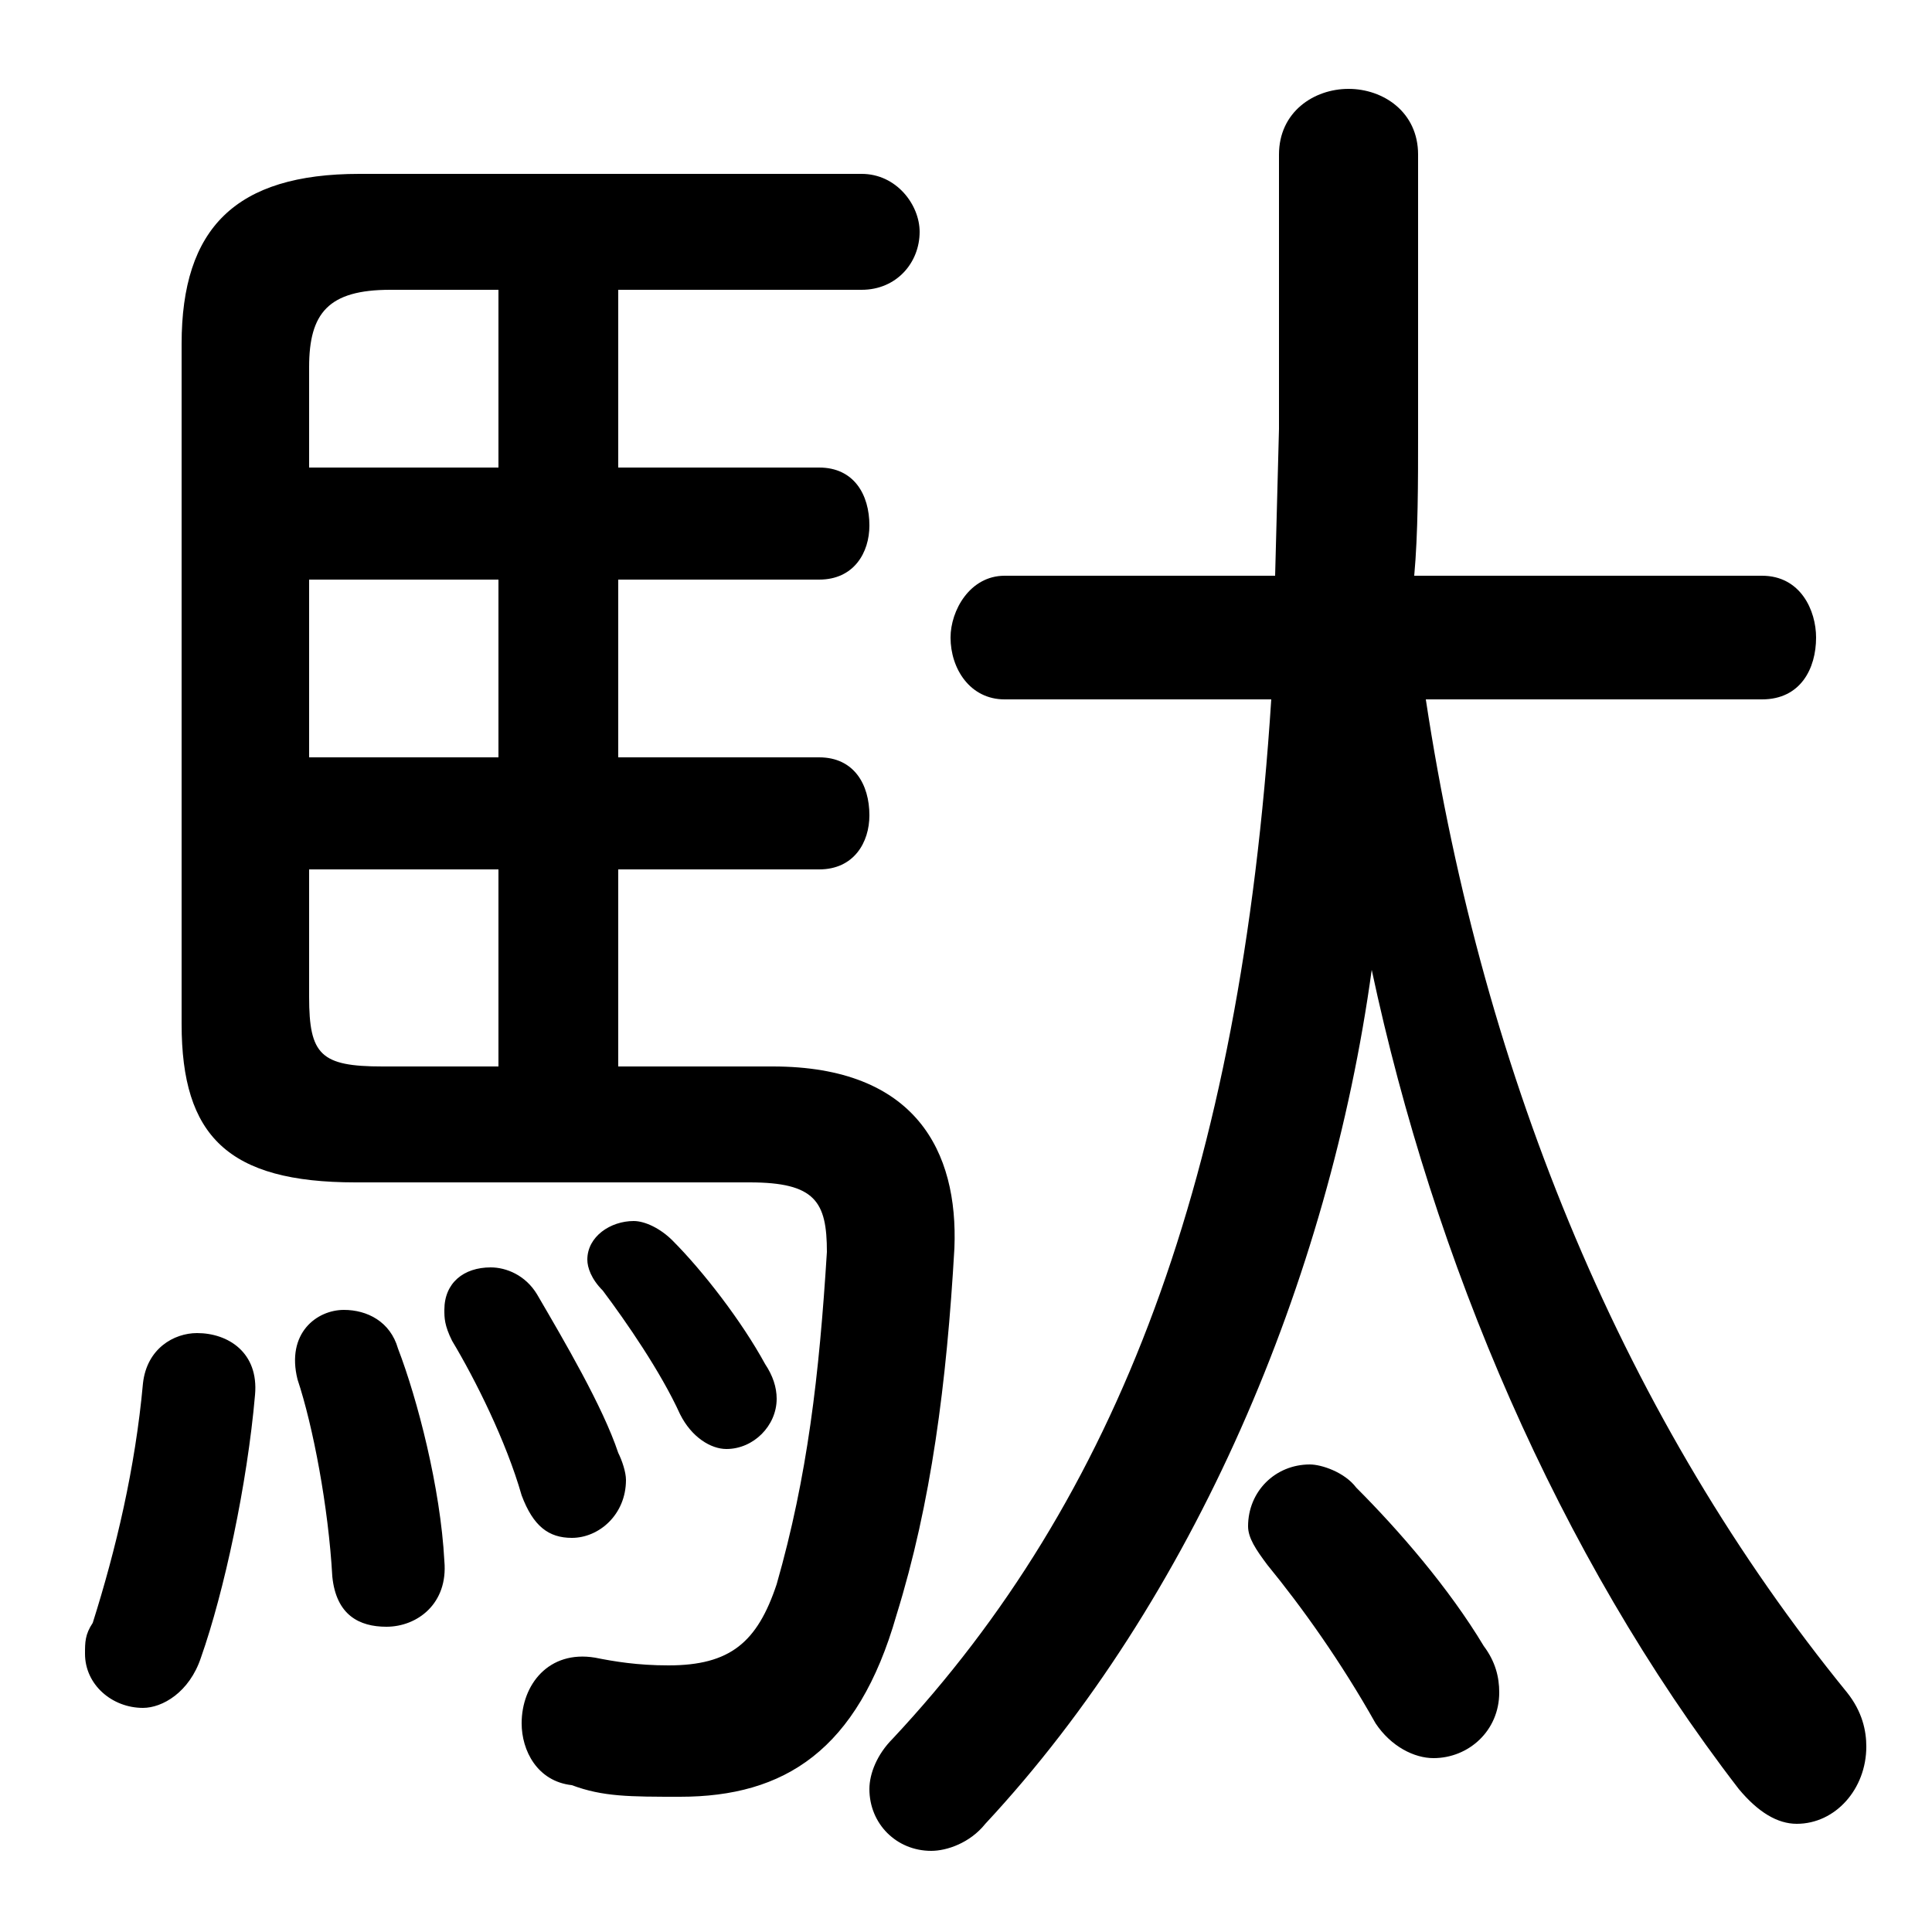 <svg xmlns="http://www.w3.org/2000/svg" viewBox="0 -44.0 50.0 50.0">
    <rect x="0" y="-44.0" width="50.0" height="50.0" fill="#808080" stroke="none"/>
    <g transform="scale(1, -1)">
        <!-- ボディの枠 -->
        <rect x="0" y="-6.0" width="50.0" height="50.0"
            stroke="white" fill="white"/>
        <!-- グリフ座標系の原点 -->
        <circle cx="0" cy="0" r="5" fill="white"/>
        <!-- グリフのアウトライン -->
        <g style="fill:black;stroke:#000000;stroke-width:0;stroke-linecap:round;stroke-linejoin:round;">
        <path d="M 16.0 16.4 L 16.0 21.5 L 21.2 21.5 C 22.1 21.5 22.5 22.2 22.5 22.9 C 22.5 23.7 22.1 24.4 21.2 24.4 L 16.0 24.4 L 16.0 29.0 L 21.2 29.0 C 22.1 29.0 22.5 29.7 22.5 30.4 C 22.5 31.2 22.1 31.9 21.2 31.9 L 16.0 31.9 L 16.0 36.5 L 22.3 36.5 C 23.2 36.5 23.8 37.2 23.8 38.0 C 23.8 38.7 23.2 39.5 22.3 39.5 L 9.3 39.5 C 6.1 39.5 4.7 38.1 4.7 35.1 L 4.7 17.5 C 4.7 14.6 5.9 13.4 9.2 13.4 L 19.4 13.4 C 21.1 13.4 21.4 12.9 21.4 11.6 C 21.2 8.4 20.9 5.8 20.1 3.0 C 19.6 1.5 18.9 0.9 17.3 0.9 C 16.5 0.9 15.9 1.0 15.4 1.1 C 14.2 1.3 13.5 0.4 13.5 -0.6 C 13.5 -1.3 13.9 -2.1 14.8 -2.2 C 15.6 -2.5 16.3 -2.5 17.6 -2.5 C 20.3 -2.5 22.2 -1.3 23.2 2.2 C 24.1 5.1 24.5 8.2 24.7 11.7 C 24.8 14.2 23.7 16.4 20.0 16.4 Z M 8.0 24.4 L 8.0 29.0 L 12.9 29.0 L 12.9 24.4 Z M 8.0 21.5 L 12.9 21.5 L 12.9 16.4 L 9.9 16.4 C 8.3 16.4 8.0 16.7 8.0 18.2 Z M 12.9 36.5 L 12.9 31.9 L 8.0 31.9 L 8.0 34.5 C 8.0 35.9 8.5 36.5 10.1 36.5 Z M 36.6 29.1 C 36.7 30.2 36.7 31.5 36.7 32.8 L 36.7 40.0 C 36.7 41.1 35.8 41.7 34.9 41.7 C 34.0 41.7 33.1 41.1 33.1 40.0 L 33.1 32.9 L 33.0 29.1 L 26.0 29.1 C 25.1 29.1 24.6 28.2 24.6 27.5 C 24.6 26.7 25.1 25.9 26.0 25.9 L 32.9 25.9 C 32.1 13.5 28.9 5.2 23.1 -1.0 C 22.7 -1.4 22.5 -1.9 22.5 -2.3 C 22.5 -3.2 23.2 -3.9 24.1 -3.9 C 24.5 -3.9 25.1 -3.7 25.5 -3.2 C 30.9 2.6 34.4 10.9 35.5 18.9 C 37.1 11.4 40.3 3.8 45.0 -2.3 C 45.5 -2.9 46.0 -3.2 46.5 -3.2 C 47.5 -3.2 48.3 -2.3 48.3 -1.2 C 48.3 -0.8 48.2 -0.3 47.8 0.2 C 42.1 7.2 38.4 16.0 36.9 25.9 L 45.6 25.9 C 46.6 25.9 47.0 26.7 47.0 27.5 C 47.0 28.2 46.6 29.1 45.6 29.1 Z M 3.7 8.2 C 3.5 6.0 3.0 3.9 2.4 2.0 C 2.2 1.7 2.2 1.5 2.2 1.2 C 2.2 0.4 2.9 -0.2 3.7 -0.2 C 4.2 -0.2 4.9 0.2 5.2 1.1 C 5.8 2.8 6.4 5.6 6.6 7.9 C 6.7 9.0 5.9 9.5 5.1 9.5 C 4.5 9.5 3.8 9.1 3.7 8.2 Z M 10.3 9.1 C 10.1 9.8 9.5 10.1 8.9 10.1 C 8.2 10.1 7.4 9.5 7.7 8.3 C 8.1 7.1 8.5 5.0 8.6 3.2 C 8.7 2.2 9.3 1.9 10.0 1.9 C 10.8 1.9 11.6 2.5 11.5 3.6 C 11.4 5.5 10.8 7.8 10.3 9.1 Z M 17.4 11.9 C 17.1 12.2 16.7 12.4 16.4 12.4 C 15.8 12.4 15.2 12.0 15.2 11.4 C 15.2 11.2 15.3 10.9 15.6 10.6 C 16.2 9.8 17.1 8.5 17.6 7.4 C 17.9 6.8 18.4 6.5 18.8 6.5 C 19.5 6.5 20.1 7.1 20.1 7.8 C 20.1 8.1 20.0 8.4 19.8 8.7 C 19.2 9.8 18.2 11.1 17.4 11.9 Z M 32.8 3.5 C 33.7 2.4 34.7 1.0 35.6 -0.6 C 36.0 -1.2 36.6 -1.5 37.1 -1.5 C 38.0 -1.5 38.8 -0.8 38.8 0.2 C 38.8 0.6 38.7 1.0 38.4 1.4 C 37.5 2.9 36.2 4.4 35.1 5.5 C 34.8 5.9 34.2 6.1 33.9 6.1 C 33.0 6.1 32.3 5.4 32.3 4.5 C 32.3 4.2 32.5 3.9 32.8 3.5 Z M 13.9 10.5 C 13.6 11.0 13.1 11.2 12.7 11.2 C 12.0 11.2 11.5 10.8 11.5 10.1 C 11.5 9.9 11.5 9.7 11.7 9.3 C 12.3 8.3 13.1 6.7 13.5 5.3 C 13.8 4.5 14.2 4.2 14.8 4.2 C 15.5 4.2 16.2 4.8 16.2 5.7 C 16.2 5.9 16.1 6.2 16.0 6.4 C 15.6 7.6 14.6 9.3 13.9 10.5 Z"/>
    </g>
    </g>
</svg>
